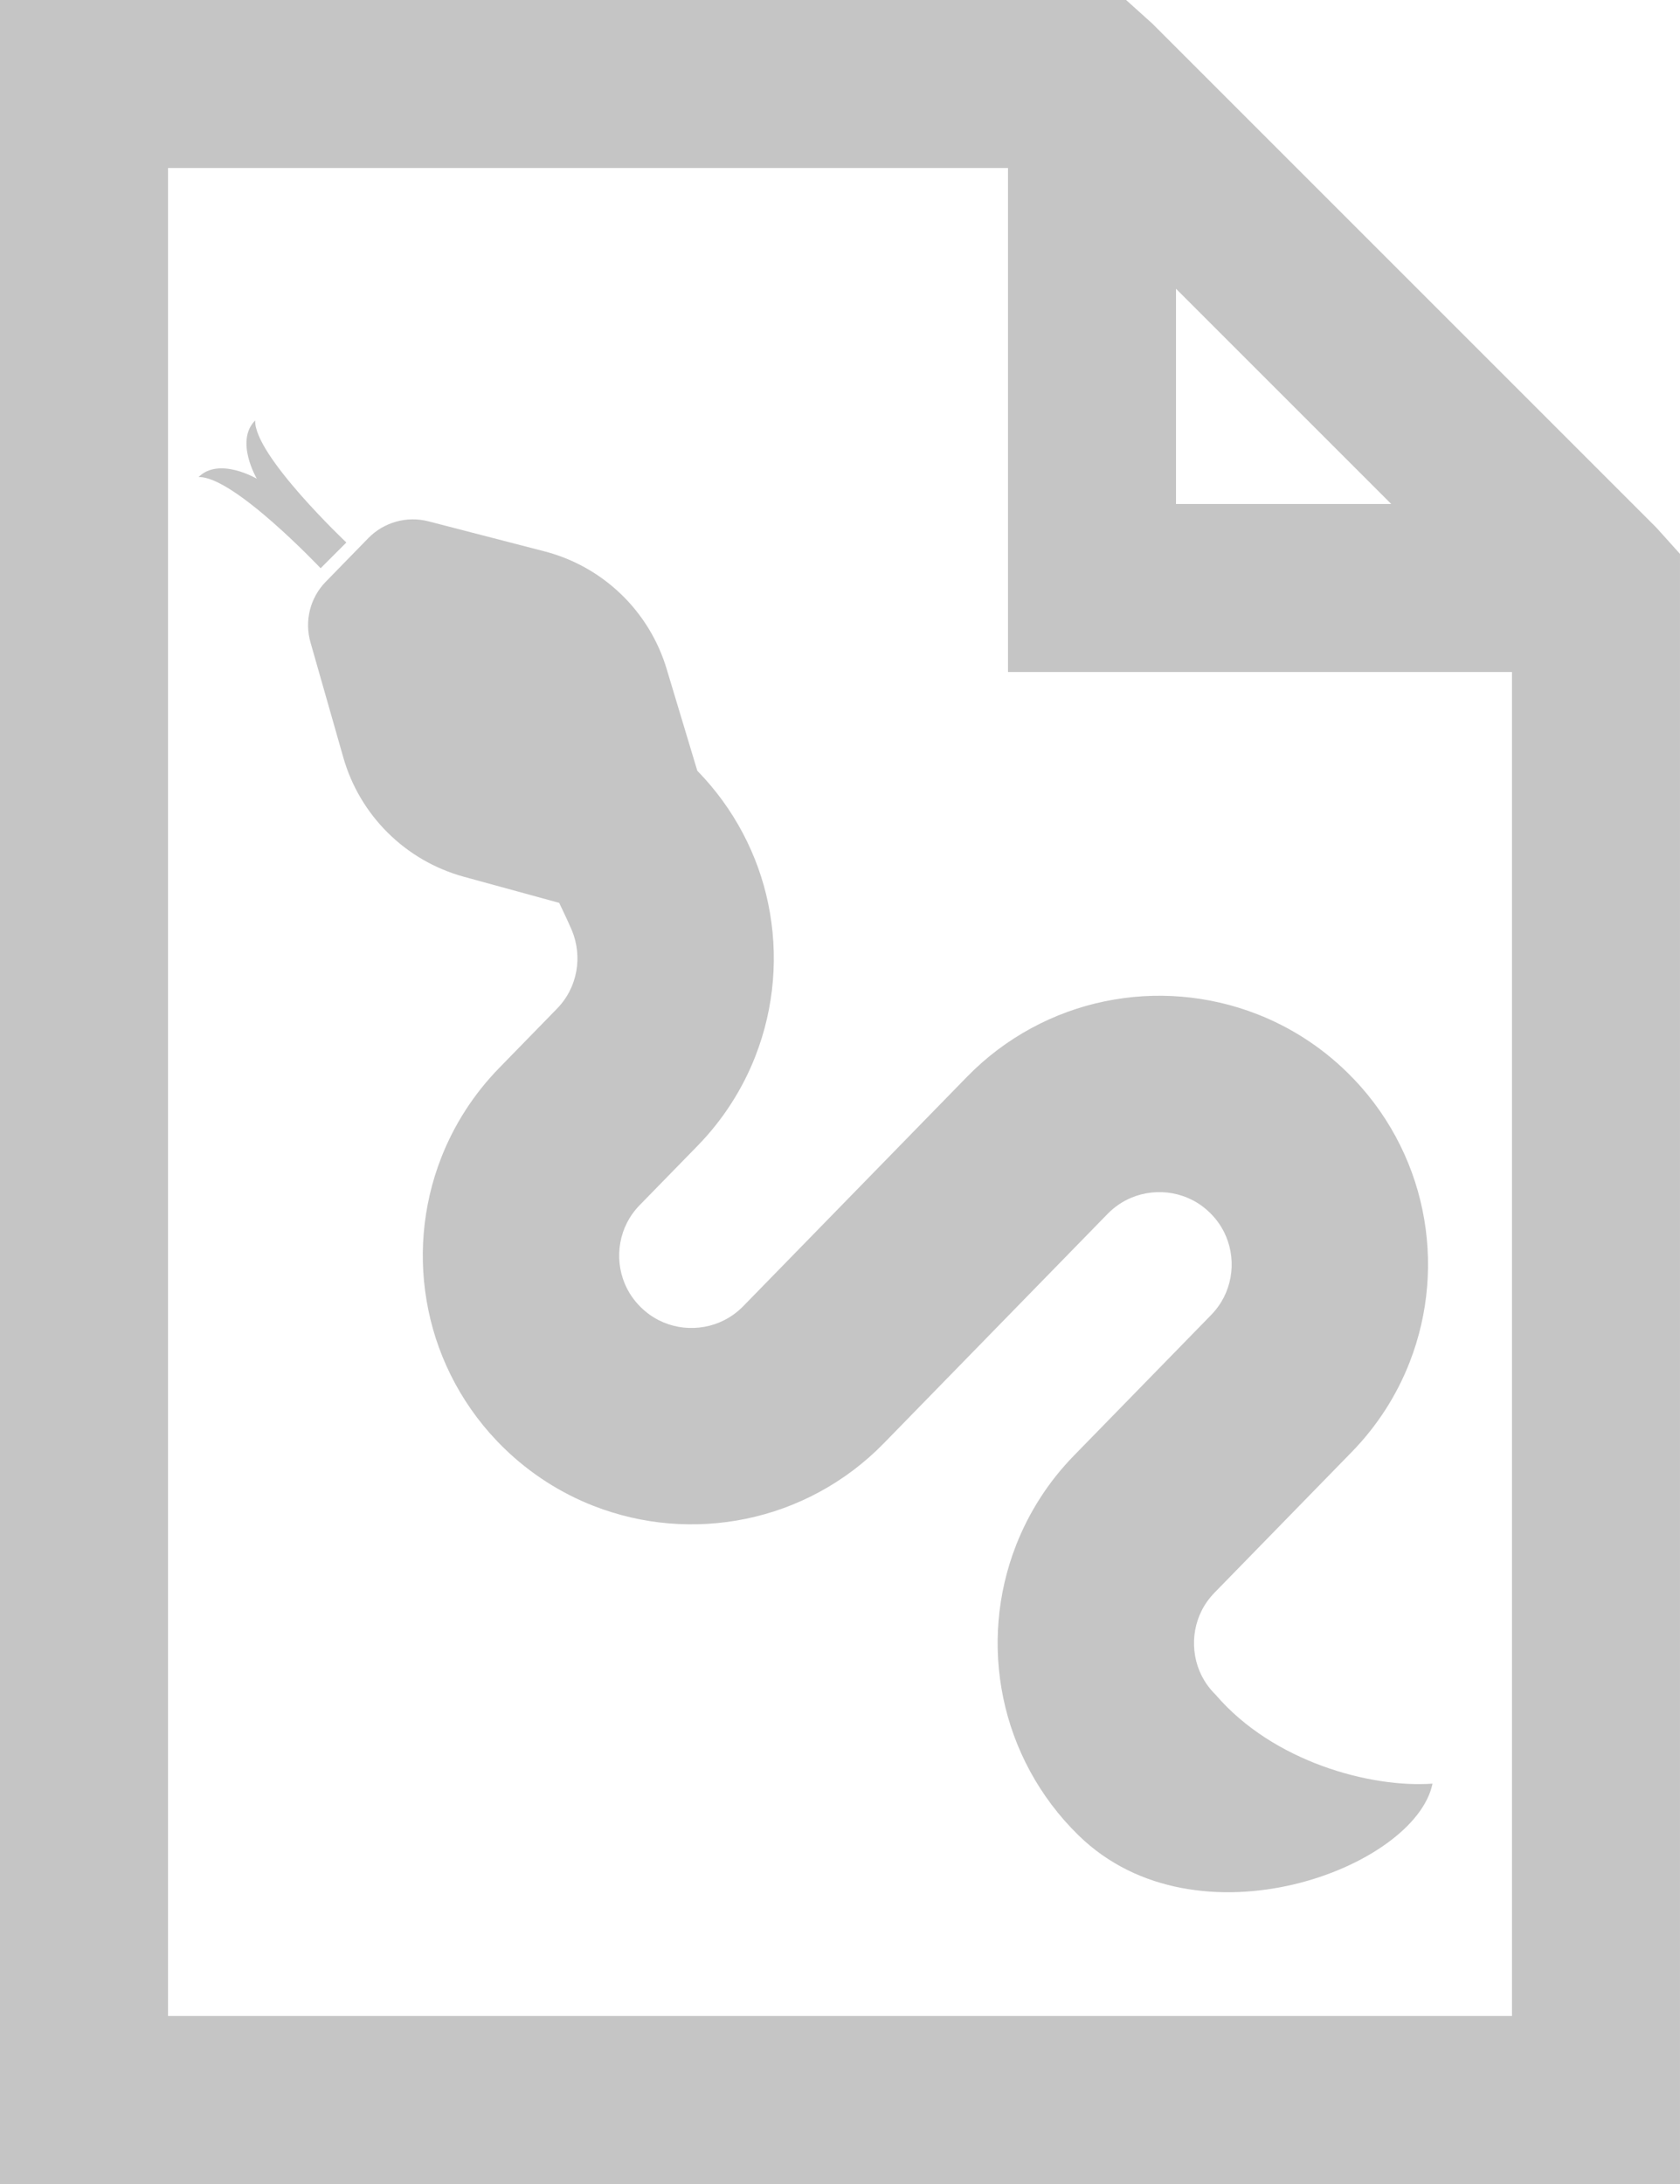 <svg
   width="140.847mm"
   height="183.101mm"
   viewBox="0 0 140.847 183.101"
   version="1.1"
   id="svg5"
   xmlns="http://www.w3.org/2000/svg"
   xmlns:svg="http://www.w3.org/2000/svg">
  <defs
     id="defs2">
    <style
       id="style1883">.cls-1{fill:#101010;}</style>
  </defs>
  <g
     id="layer1"
     transform="translate(-25.38,-17.781)">
    <g
       style="fill:#c5c5c5"
       id="g29"
       transform="matrix(0.203,0,0,0.203,43.767,73.643)">
      <g
         id="SVGRepo_bgCarrier"
         stroke-width="0" />
      <g
         id="SVGRepo_tracerCarrier"
         stroke-linecap="round"
         stroke-linejoin="round" />
    </g>
    <path
       d="M 25.38,17.781 V 200.882 H 166.226 V 64.217 l -1.981,-2.201 -42.254,-42.254 -2.201,-1.981 z m 14.085,14.085 H 109.888 v 42.254 h 42.254 V 186.797 H 39.465 Z m 84.508,10.123 18.046,18.046 h -18.046 z"
       id="path2876"
       style="fill:#c5c5c5;fill-opacity:1;stroke:none;stroke-width:2.525;stroke-miterlimit:4;stroke-dasharray:none;stroke-opacity:1" />
    <g
       style="fill:#c5c5c5"
       id="g3114"
       transform="matrix(0.241,0,0,0.241,32.056,53.029)">
      <g
         id="SVGRepo_bgCarrier-9"
         stroke-width="0" />
      <g
         id="SVGRepo_tracerCarrier-1"
         stroke-linecap="round"
         stroke-linejoin="round" />
      <g
         id="SVGRepo_iconCarrier-2">
                <style
   type="text/css"
   id="style3093"> .st0{fill:#C5C5C5;} </style>

            <g
   id="g3099">
            <path
   class="st0"
   d="m 395.25,443.374 c -2.552,-2.5 -4.37,-5.249 -5.636,-8.24 -1.886,-4.469 -2.424,-9.521 -1.552,-14.315 0.886,-4.795 3.029,-9.21 6.748,-13.035 l 47.694,-48.899 c 8.953,-9.164 15.724,-19.852 20.148,-31.19 6.65,-17.011 8.12,-35.424 4.484,-53.041 -3.613,-17.595 -12.482,-34.523 -26.267,-47.944 -9.164,-8.953 -19.86,-15.724 -31.19,-20.147 -17.011,-6.65 -35.424,-8.12 -53.034,-4.491 -17.602,3.62 -34.53,12.489 -47.959,26.274 l -77.816,79.77 c -2.499,2.552 -5.256,4.378 -8.248,5.636 -4.46,1.886 -9.52,2.424 -14.307,1.56 -4.802,-0.894 -9.21,-3.037 -13.034,-6.755 -2.552,-2.492 -4.37,-5.242 -5.635,-8.241 -1.886,-4.469 -2.424,-9.513 -1.553,-14.3 0.886,-4.802 3.029,-9.218 6.74,-13.042 l 20.087,-20.586 c 8.952,-9.165 15.723,-19.86 20.146,-31.19 6.651,-17.012 8.12,-35.424 4.484,-53.034 -3.469,-16.906 -11.831,-33.137 -24.677,-46.293 L 204.194,86.409 C 198.15,66.292 182.024,50.795 161.688,45.539 l -40.34,-10.437 c -7.513,-1.939 -15.496,0.288 -20.919,5.832 L 85.613,56.125 c -5.423,5.552 -7.446,13.588 -5.316,21.048 l 11.429,40.074 c 5.764,20.208 21.654,35.932 41.923,41.491 l 33.174,9.089 c 0,0 3.136,6.514 4.393,9.506 1.886,4.477 2.424,9.52 1.56,14.307 -0.894,4.803 -3.037,9.218 -6.756,13.043 l -20.08,20.587 c -8.945,9.172 -15.716,19.859 -20.146,31.19 -6.643,17.011 -8.112,35.424 -4.477,53.041 3.606,17.595 12.482,34.531 26.26,47.952 9.164,8.953 19.859,15.724 31.19,20.148 17.012,6.65 35.424,8.112 53.042,4.484 17.602,-3.62 34.523,-12.482 47.951,-26.267 l 77.824,-79.778 c 2.5,-2.545 5.249,-4.37 8.24,-5.628 4.469,-1.886 9.521,-2.432 14.3,-1.56 4.802,0.894 9.225,3.037 13.042,6.748 2.56,2.5 4.378,5.249 5.635,8.24 1.893,4.469 2.431,9.521 1.56,14.308 -0.886,4.802 -3.037,9.21 -6.748,13.042 l -47.702,48.891 c -8.953,9.164 -15.716,19.867 -20.147,31.198 -6.643,17.004 -8.112,35.416 -4.476,53.034 3.606,17.602 12.482,34.522 26.26,47.952 41.18,40.165 117.088,11.262 123.087,-18.05 -21.594,1.538 -55.397,-7.574 -75.385,-30.841 z"
   id="path3095" />
 <path
   class="st0"
   d="m 92.786,42.461 c 0,0 -32.19,-30.403 -31.713,-42.461 -7.165,7.166 0.576,20.284 0.576,20.284 0,0 -13.118,-7.741 -20.284,-0.576 12.066,-0.478 42.468,31.706 42.468,31.706 z"
   id="path3097" />
 
        </g>

    </g>
    </g>
  </g>
</svg>

